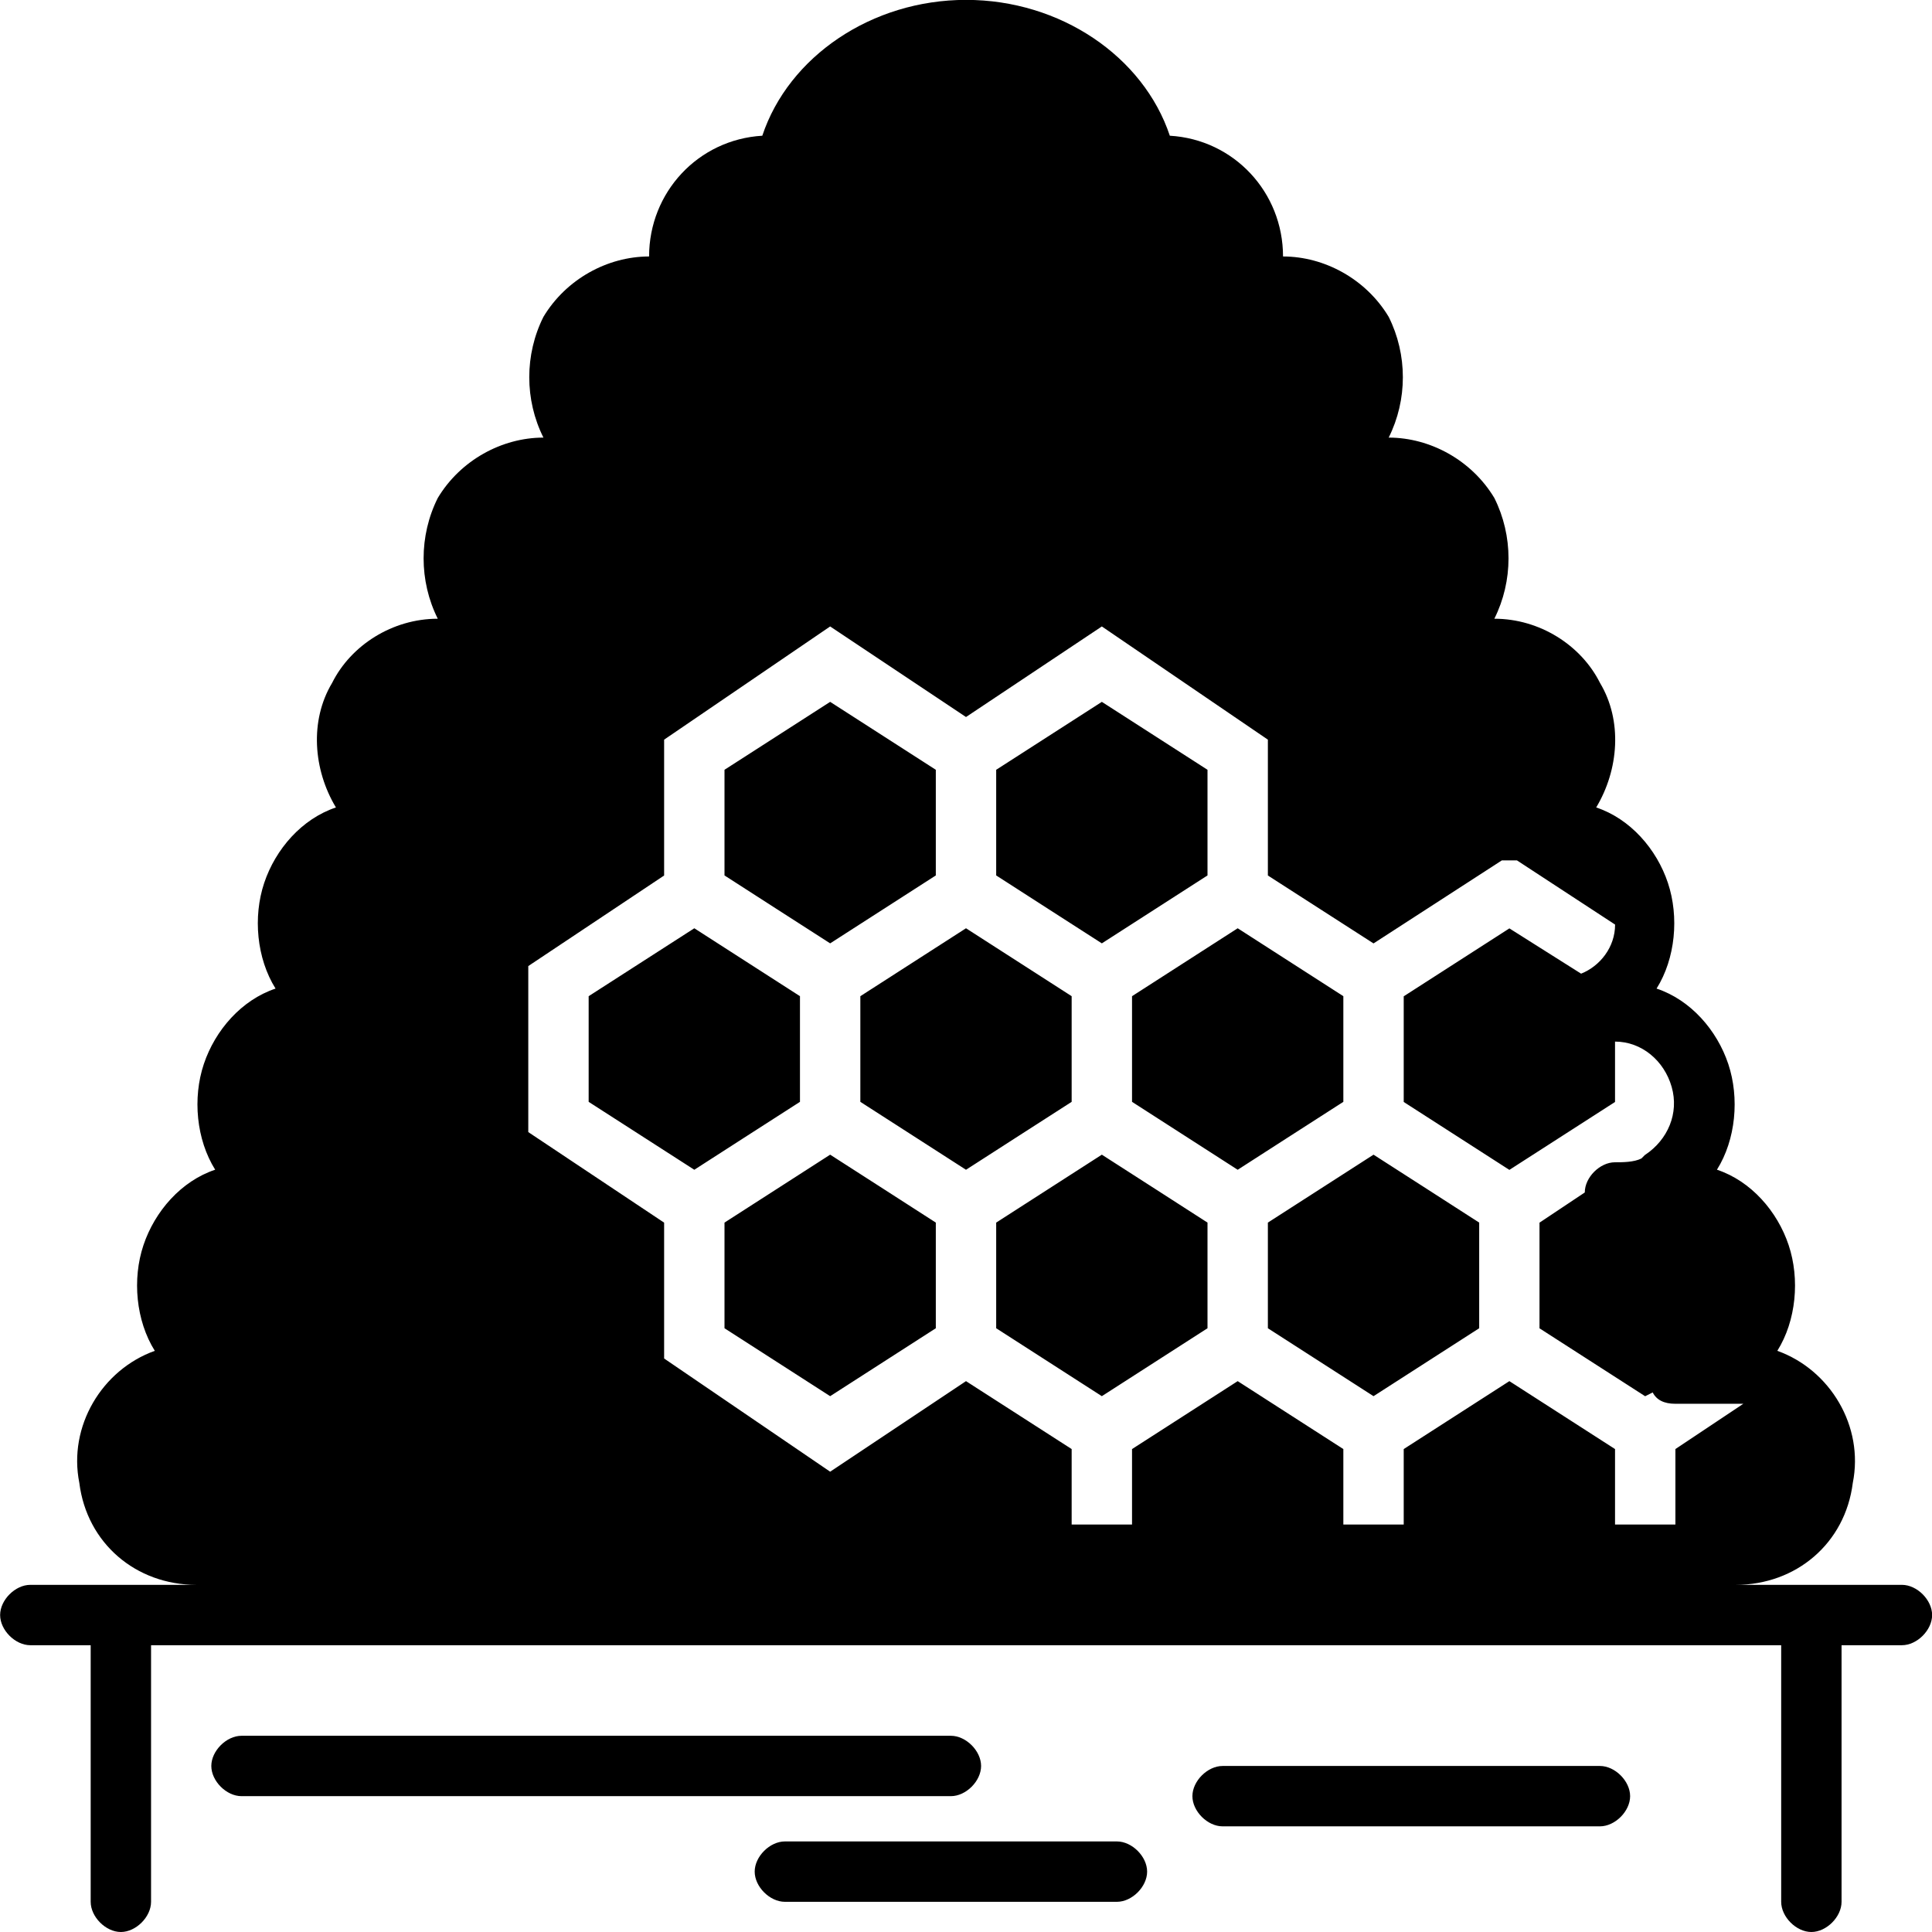 <!-- Generated by IcoMoon.io -->
<svg version="1.1" xmlns="http://www.w3.org/2000/svg" width="32" height="32" viewBox="0 0 32 32">
<title>beehive</title>
<path d="M22.75 19.125l-1.75 1.125v1.75l1.75 1.125 1.75-1.125v-1.75l-0.875-0.563zM13.75 19.125l-1.75 1.125v1.75l1.75 1.125 1.75-1.125v-1.75l-0.875-0.563zM18.25 15.625l1.75-1.125v-1.75l-1.75-1.125-1.75 1.125v1.75l0.875 0.563zM22.25 18.25v-1.75l-1.75-1.125-1.75 1.125v1.75l1.75 1.125 0.875-0.563zM18.25 19.125l-1.75 1.125v1.75l1.75 1.125 1.75-1.125v-1.75l-0.875-0.563zM13.75 15.625l1.75-1.125v-1.75l-1.75-1.125-1.75 1.125v1.75l0.875 0.563zM17.75 18.25v-1.75l-1.75-1.125-1.75 1.125v1.75l1.75 1.125 0.875-0.563zM13.25 18.25v-1.75l-1.75-1.125-1.75 1.125v1.75l1.75 1.125 0.875-0.563zM31.5 26.25h-2.75c1 0 1.813-0.688 1.938-1.688 0.188-0.938-0.375-1.875-1.25-2.188 0.313-0.5 0.375-1.188 0.188-1.75s-0.625-1.063-1.188-1.25c0.313-0.5 0.375-1.188 0.188-1.75s-0.625-1.063-1.188-1.25c0.313-0.5 0.375-1.188 0.188-1.75s-0.625-1.063-1.188-1.25c0.375-0.625 0.438-1.438 0.063-2.063-0.313-0.625-1-1.063-1.75-1.063v0c0.313-0.625 0.313-1.375 0-2-0.375-0.625-1.063-1-1.75-1v0c0.313-0.625 0.313-1.375 0-2-0.375-0.625-1.063-1-1.75-1 0-1.063-0.813-1.938-1.875-2-0.438-1.313-1.813-2.25-3.375-2.25s-2.938 0.938-3.375 2.25c-1.063 0.063-1.875 0.938-1.875 2-0.688 0-1.375 0.375-1.75 1-0.313 0.625-0.313 1.375 0 2v0c-0.688 0-1.375 0.375-1.75 1-0.313 0.625-0.313 1.375 0 2v0c-0.75 0-1.438 0.438-1.75 1.063-0.375 0.625-0.313 1.438 0.063 2.063-0.563 0.188-1 0.688-1.188 1.25s-0.125 1.25 0.188 1.75c-0.563 0.188-1 0.688-1.188 1.25s-0.125 1.25 0.188 1.75c-0.563 0.188-1 0.688-1.188 1.25s-0.125 1.25 0.188 1.75c-0.875 0.313-1.438 1.25-1.25 2.188 0.125 1 0.938 1.688 1.938 1.688h-2.75c-0.25 0-0.5 0.25-0.5 0.5s0.25 0.5 0.5 0.5h1v4.25c0 0.25 0.25 0.5 0.5 0.5s0.5-0.25 0.5-0.5v-4.25h27v4.25c0 0.25 0.25 0.5 0.5 0.5s0.5-0.25 0.5-0.5v-4.25h1c0.25 0 0.5-0.25 0.5-0.5s-0.25-0.5-0.5-0.5zM26.625 20.25l-0.063-0.063zM26.5 20.188v0zM26.75 20.25c0.063 0 0.125 0 0.188 0 0 0 0.063 0 0.063 0h-0.25c-0.063 0-0.063 0-0.125 0 0.063 0 0.063 0 0.125 0zM27.25 19.125l-0.063 0.063c-0.125 0.063-0.313 0.063-0.438 0.063-0.25 0-0.5 0.25-0.5 0.5 0 0 0 0.063 0 0.063s0 0 0-0.063l-0.75 0.5v1.75l1.75 1.125 0.125-0.063c0.063 0.125 0.188 0.188 0.375 0.188 0.063 0 0.125 0 0.188 0s0.063 0 0.125 0h0.688c0.063 0 0.063 0 0.125 0l-1.125 0.75v1.25h-1v-1.25l-1.75-1.125-1.75 1.125v1.25h-1v-1.25l-1.75-1.125-1.75 1.125v1.25h-1v-1.25l-1.75-1.125-2.25 1.5-2.75-1.875v-2.25l-2.25-1.5v-2.75l2.25-1.5v-2.25l2.75-1.875 2.25 1.5 2.25-1.5 2.75 1.875v2.25l1.75 1.125 2.125-1.375h0.063c0 0 0.063 0 0.063 0h0.125l1.625 1.063c0 0.375-0.25 0.688-0.563 0.813l-1.188-0.75-1.75 1.125v1.75l1.75 1.125 1.75-1.125v-1c0.438 0 0.813 0.313 0.938 0.75s-0.063 0.875-0.438 1.125zM26.438 20.125h-0.063zM26.375 20.063c0 0-0.063 0-0.063 0 0.063 0 0.063 0 0.063 0zM26.313 20c0 0 0 0 0-0.063 0 0.063 0 0.063 0 0.063zM26.25 19.938c0-0.063 0-0.063 0-0.063s0 0 0 0.063zM27.25 22.75c0 0.063 0 0.063 0 0.125 0-0.063 0-0.063 0-0.125zM27.25 22.875c0 0 0 0.063 0.063 0.063-0.063 0-0.063-0.063-0.063-0.063zM27.313 22.938c0 0.063 0 0.063 0 0.063s0 0 0-0.063zM15.75 28.75h-11.75c-0.25 0-0.5 0.25-0.5 0.5s0.25 0.5 0.5 0.5h11.75c0.25 0 0.5-0.25 0.5-0.5s-0.25-0.5-0.5-0.5zM12.5 31c0 0.25 0.25 0.5 0.5 0.5h5.5c0.25 0 0.5-0.25 0.5-0.5s-0.25-0.5-0.5-0.5h-5.5c-0.25 0-0.5 0.25-0.5 0.5zM26.5 30.25c0.25 0 0.5-0.25 0.5-0.5s-0.25-0.5-0.5-0.5h-6.25c-0.25 0-0.5 0.25-0.5 0.5s0.25 0.5 0.5 0.5z"></path>
</svg>
